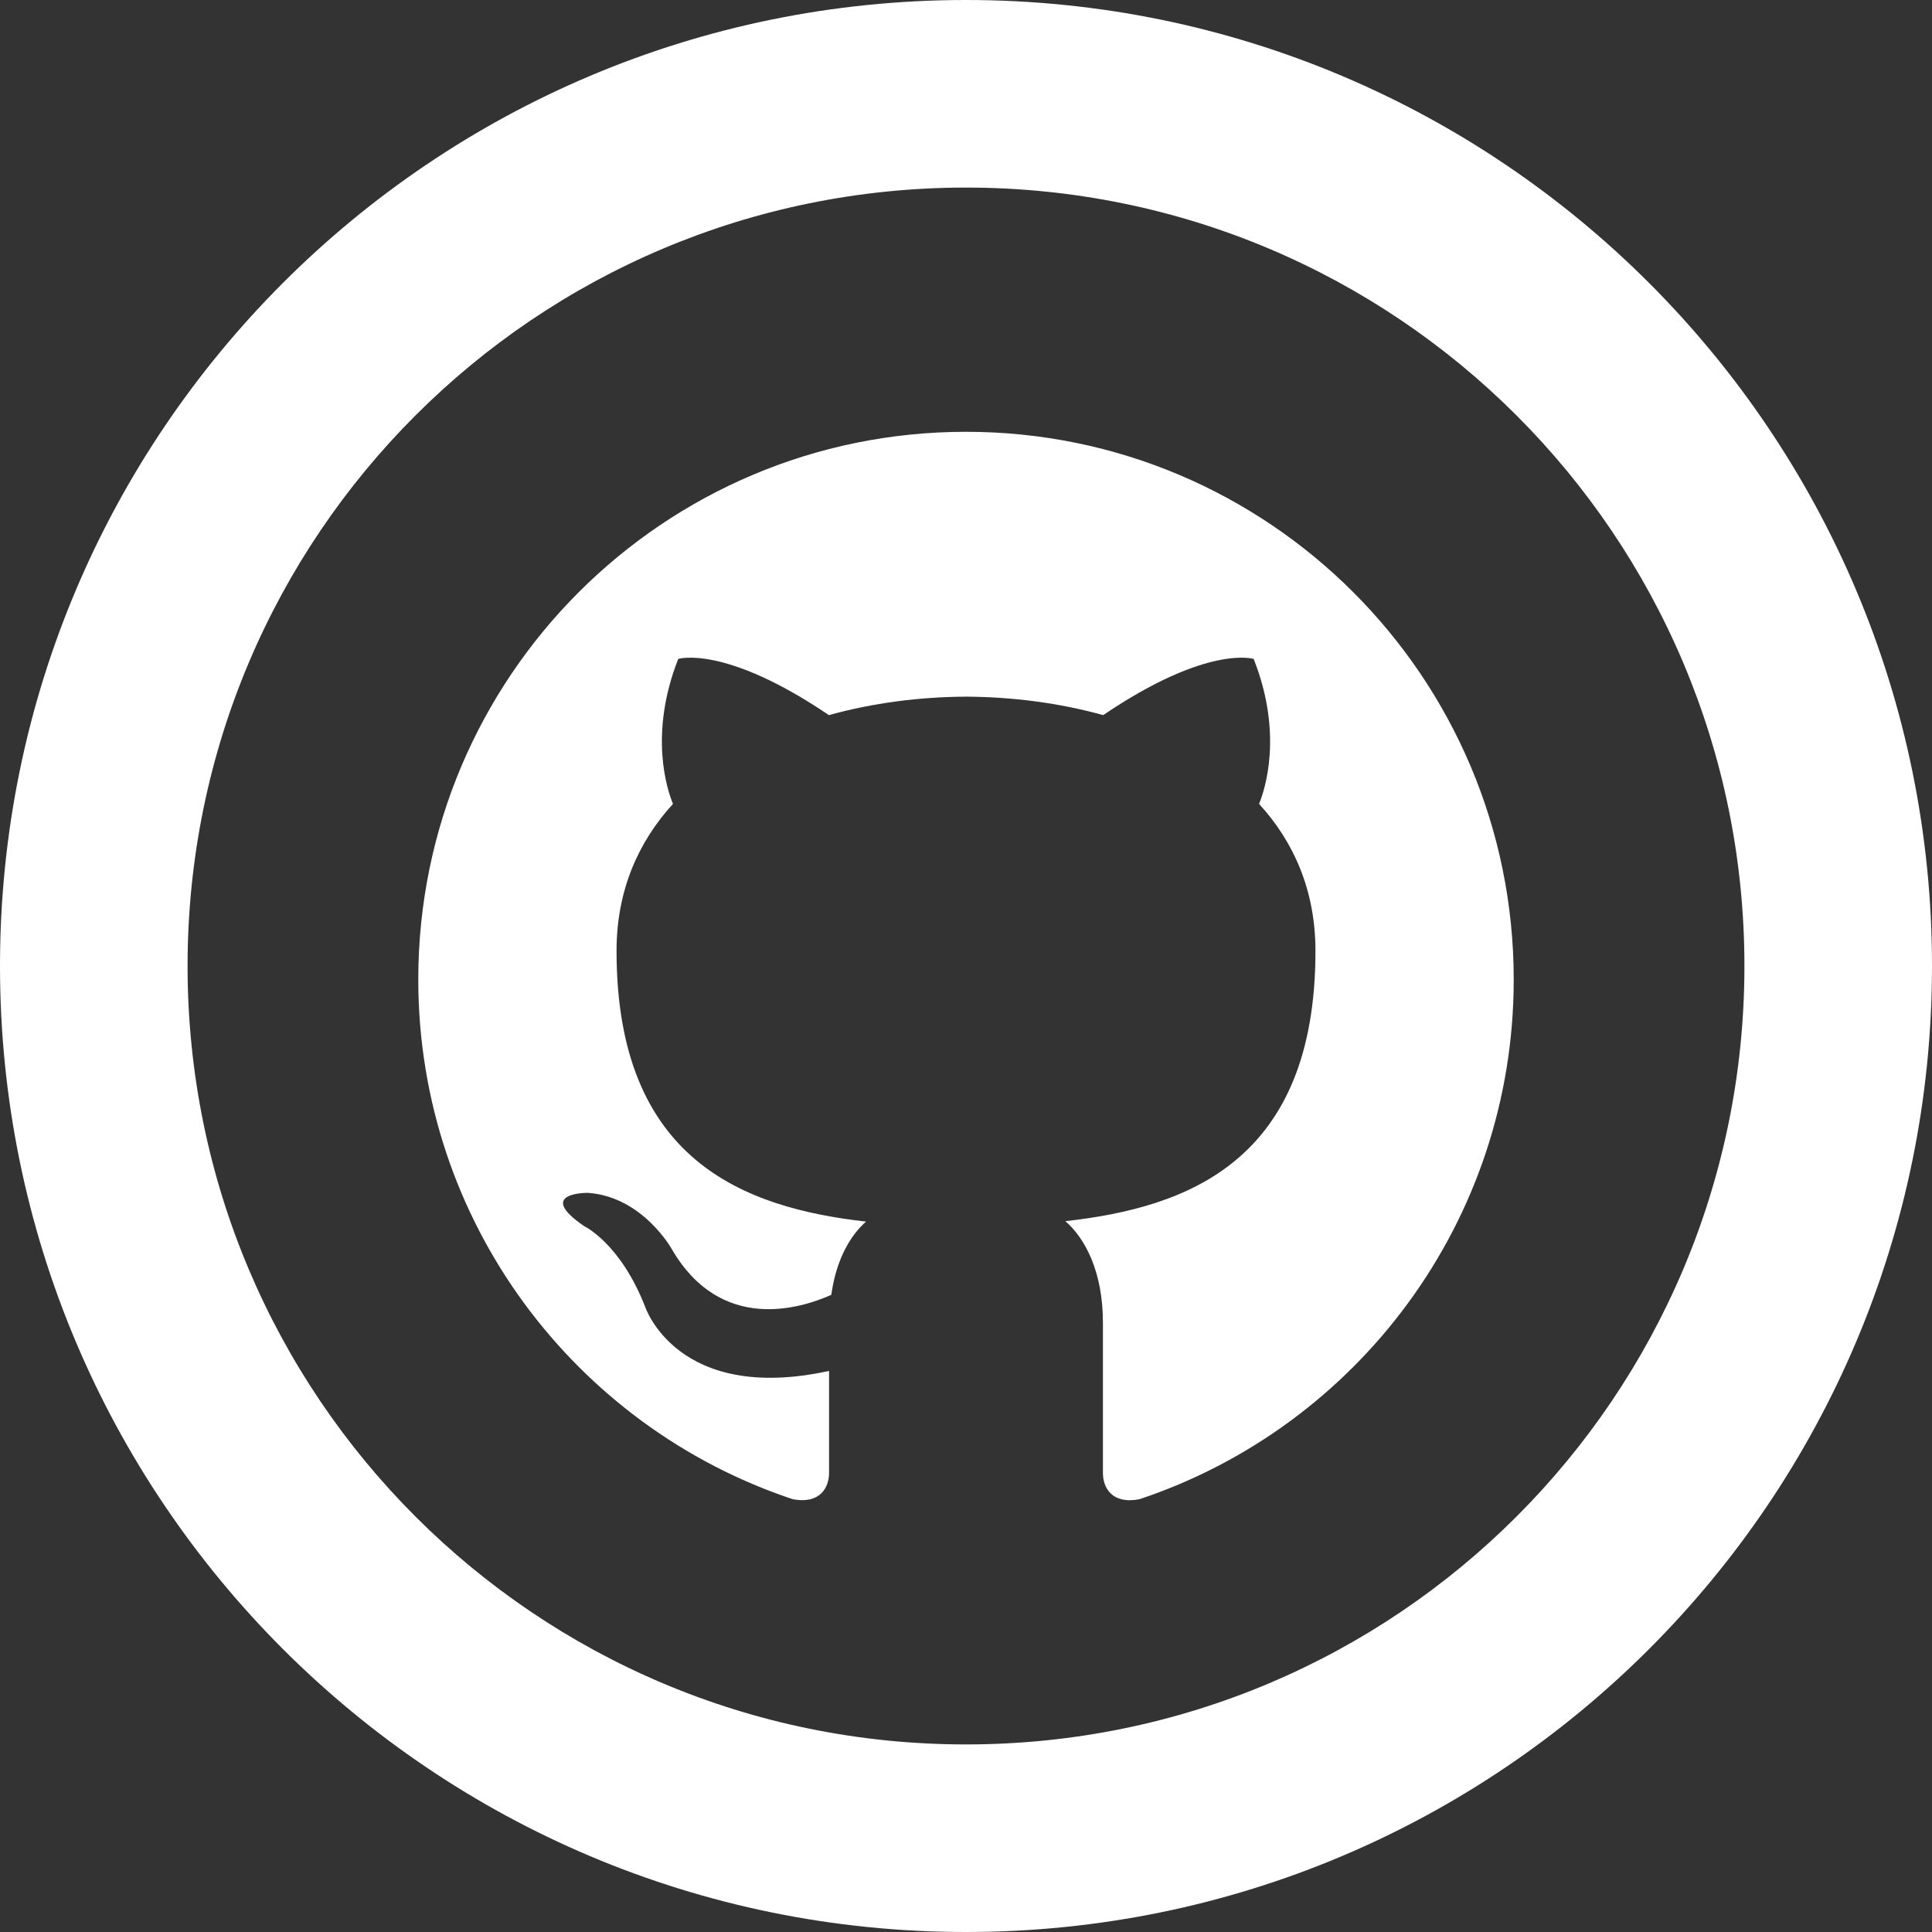 <?xml version="1.0" encoding="utf-8"?>
<!-- Generator: Adobe Illustrator 16.0.0, SVG Export Plug-In . SVG Version: 6.00 Build 0)  -->
<!DOCTYPE svg PUBLIC "-//W3C//DTD SVG 1.1//EN" "http://www.w3.org/Graphics/SVG/1.1/DTD/svg11.dtd">
<svg version="1.1" id="Layer_1" xmlns="http://www.w3.org/2000/svg" xmlns:xlink="http://www.w3.org/1999/xlink" x="0px" y="0px"
	 width="512px" height="512px" viewBox="0 0 512 512" enable-background="new 0 0 512 512" xml:space="preserve">
<rect x="0" y="0" width="512" height="512" fill="#333333" stroke="none"/>
<path id="github-5-icon" fill="#FFFFFF" d="M256,49.709c114.01,0,206.291,92.265,206.291,206.291
	c0,114.009-92.265,206.291-206.291,206.291c-114.011,0-206.291-92.265-206.291-206.291C49.709,141.991,141.974,49.709,256,49.709z
	 M256,0C114.615,0,0,114.615,0,256c0,141.387,114.615,256,256,256c141.387,0,256-114.613,256-256C512,114.615,397.387,0,256,0z
	 M256.001,114.431c-80.162,0-145.152,64.991-145.152,145.151c0,64.129,41.59,118.549,99.271,137.734
	c7.252,1.346,9.59-3.143,9.59-6.98v-27.027c-40.371,8.785-48.786-17.116-48.786-17.116c-6.59-16.784-16.112-21.253-16.112-21.253
	c-13.17-9,0.993-8.822,0.993-8.822c14.58,1.029,22.257,14.965,22.257,14.965c12.944,22.186,33.947,15.771,42.24,12.061
	c1.299-9.38,5.055-15.781,9.214-19.406c-32.248-3.66-66.126-16.113-66.126-71.738c0-15.854,5.669-28.799,14.956-38.958
	c-1.515-3.662-6.476-18.429,1.393-38.414c0,0,12.192-3.898,39.924,14.884c11.588-3.214,24.003-4.832,36.338-4.891
	c12.332,0.06,24.77,1.677,36.357,4.891c27.713-18.782,39.879-14.884,39.879-14.884c7.902,19.987,2.928,34.752,1.428,38.414
	c9.309,10.159,14.945,23.104,14.945,38.958c0,55.753-33.961,68.029-66.281,71.62c5.199,4.5,9.959,13.345,9.959,26.884
	c0,19.42,0,35.061,0,39.834c0,3.862,2.326,8.385,9.686,6.967c57.646-19.219,99.178-73.604,99.178-137.721
	C401.151,179.422,336.159,114.431,256.001,114.431z"/>
</svg>
